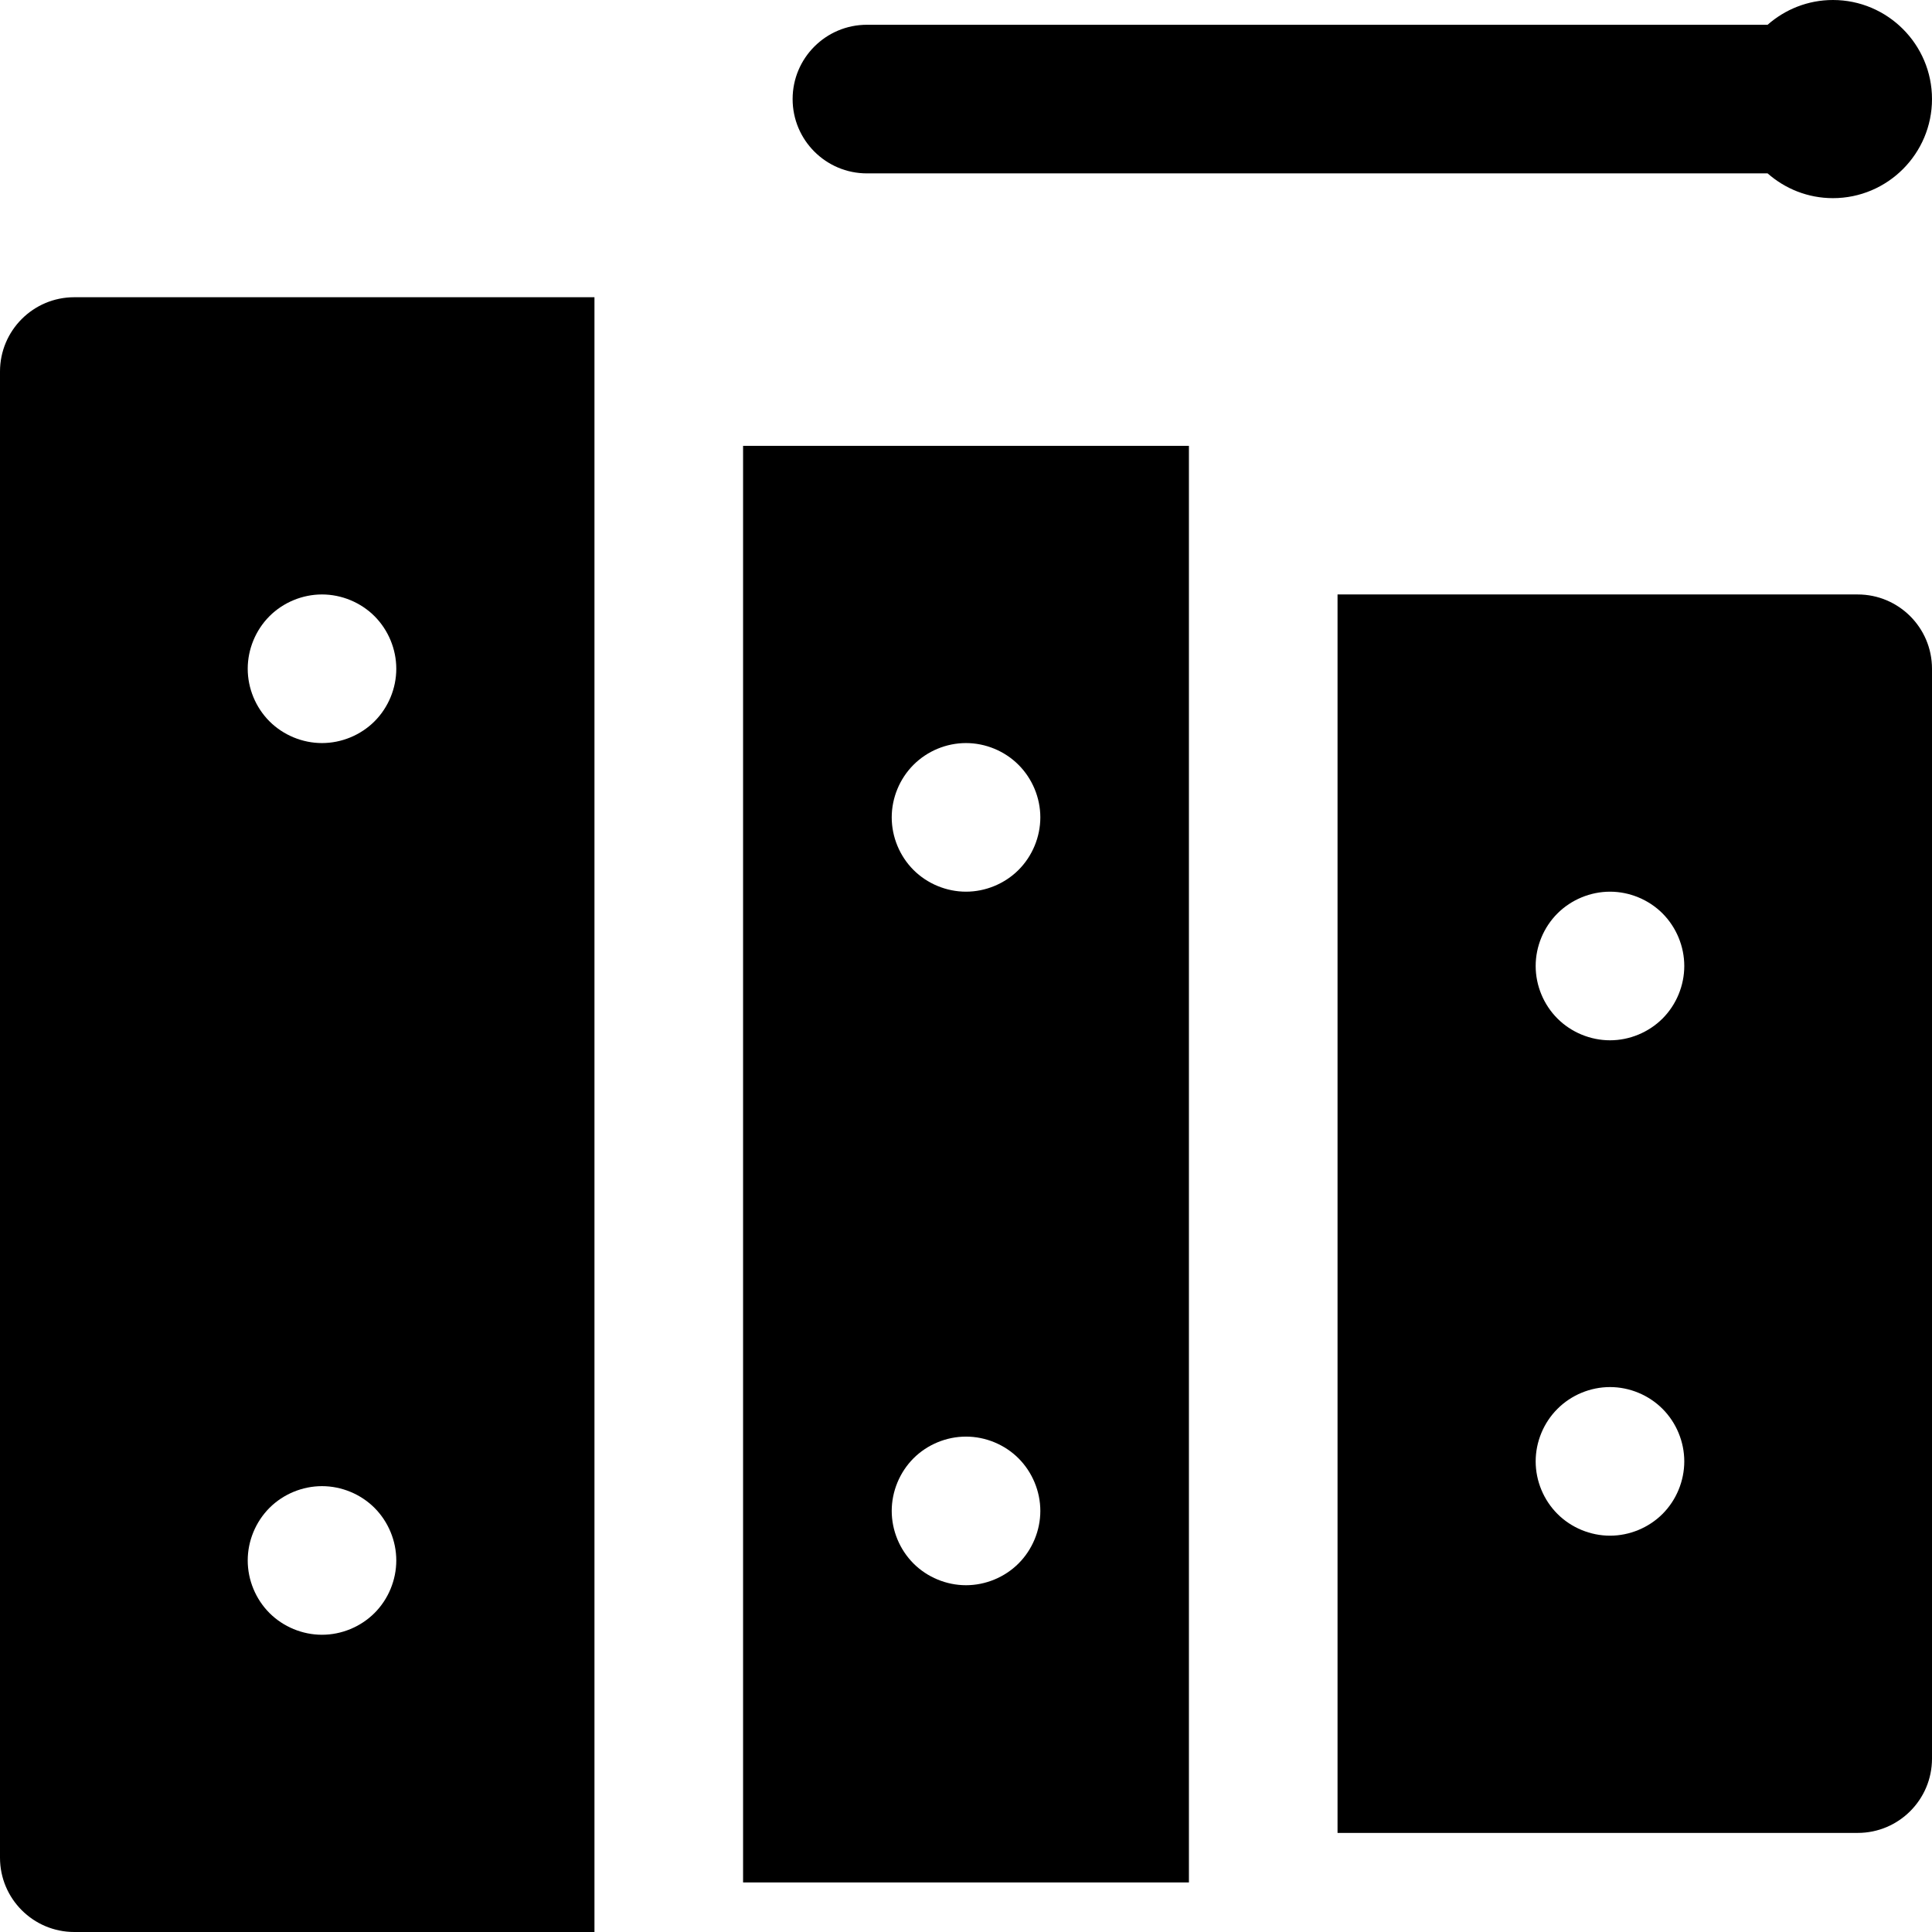 <?xml version="1.0" encoding="iso-8859-1"?>
<!-- Generator: Adobe Illustrator 19.0.0, SVG Export Plug-In . SVG Version: 6.00 Build 0)  -->
<svg xmlns="http://www.w3.org/2000/svg" xmlns:xlink="http://www.w3.org/1999/xlink" version="1.1" id="Capa_1" x="0px" y="0px" viewBox="0 0 512 512" style="enable-background:new 0 0 512 512;" xml:space="preserve">
<g>
	<g>
		<path d="M19.692,78.769C8.817,78.769,0,87.586,0,98.462v393.846C0,503.183,8.817,512,19.692,512h137.846v-19.692V479.18v-6.564    V137.846v-19.692V98.462V78.769H19.692z M99.257,427.464c-3.663,3.663-8.743,5.765-13.929,5.765    c-5.172,0-10.254-2.101-13.917-5.765c-3.661-3.663-5.763-8.743-5.763-13.928c0-5.186,2.101-10.253,5.763-13.929    c3.663-3.663,8.743-5.763,13.917-5.763c5.186,0,10.266,2.101,13.929,5.763c3.661,3.676,5.763,8.743,5.763,13.929    C105.02,418.72,102.919,423.801,99.257,427.464z M99.257,191.156c-3.663,3.663-8.743,5.765-13.929,5.765    c-5.172,0-10.254-2.101-13.917-5.765c-3.661-3.663-5.763-8.743-5.763-13.928c0-5.186,2.101-10.253,5.763-13.929    c3.663-3.663,8.743-5.763,13.917-5.763c5.186,0,10.266,2.101,13.929,5.763c3.661,3.676,5.763,8.743,5.763,13.929    C105.02,182.412,102.919,187.493,99.257,191.156z"/>
	</g>
</g>
<g>
	<g>
		<path d="M196.923,118.154v19.692v19.692v301.949v19.692v13.128v6.564h118.154V479.18v-13.128v-6.564V177.231v-19.692v-19.692    v-19.692H196.923z M269.924,414.335c-3.663,3.663-8.743,5.765-13.929,5.765c-5.172,0-10.254-2.101-13.917-5.765    c-3.661-3.676-5.763-8.743-5.763-13.928c0-5.172,2.101-10.253,5.763-13.929c3.663-3.663,8.73-5.763,13.917-5.763    s10.266,2.101,13.929,5.763c3.661,3.676,5.775,8.743,5.775,13.929C275.699,405.592,273.585,410.673,269.924,414.335z     M269.924,230.54c-3.663,3.663-8.743,5.765-13.929,5.765c-5.172,0-10.254-2.101-13.917-5.765    c-3.661-3.663-5.763-8.743-5.763-13.928c0-5.173,2.101-10.253,5.763-13.916c3.663-3.676,8.73-5.776,13.917-5.776    s10.266,2.101,13.929,5.776c3.661,3.663,5.775,8.73,5.775,13.916C275.699,221.797,273.585,226.878,269.924,230.54z"/>
	</g>
</g>
<g>
	<g>
		<path d="M492.308,157.538H354.462v19.692v19.692v249.436v19.692v13.128v6.564h137.846c10.875,0,19.692-8.817,19.692-19.692    v-288.82C512,166.355,503.183,157.538,492.308,157.538z M440.589,401.207c-3.663,3.663-8.743,5.765-13.917,5.765    c-5.186,0-10.266-2.101-13.929-5.765c-3.676-3.676-5.775-8.743-5.775-13.928c0-5.173,2.101-10.253,5.775-13.916    c3.663-3.676,8.743-5.776,13.929-5.776c5.172,0,10.253,2.101,13.917,5.776c3.661,3.663,5.763,8.73,5.763,13.916    C446.352,392.464,444.252,397.544,440.589,401.207z M440.589,269.925c-3.663,3.663-8.743,5.765-13.917,5.765    c-5.186,0-10.266-2.101-13.929-5.765c-3.676-3.676-5.775-8.743-5.775-13.928c0-5.172,2.101-10.254,5.775-13.929    c3.677-3.663,8.743-5.763,13.929-5.763c5.172,0,10.253,2.101,13.917,5.763c3.661,3.676,5.763,8.743,5.763,13.929    C446.352,261.182,444.252,266.262,440.589,269.925z"/>
	</g>
</g>
<g>
	<g>
		<path d="M485.744,0c-6.634,0-12.682,2.492-17.31,6.564h-238.69c-10.875,0-19.692,8.817-19.692,19.692s8.817,19.692,19.692,19.692    h90.377h29.297h119.016c4.628,4.072,10.676,6.564,17.31,6.564c14.478,0,26.256-11.779,26.256-26.256S500.221,0,485.744,0z"/>
	</g>
</g>
<g>
</g>
<g>
</g>
<g>
</g>
<g>
</g>
<g>
</g>
<g>
</g>
<g>
</g>
<g>
</g>
<g>
</g>
<g>
</g>
<g>
</g>
<g>
</g>
<g>
</g>
<g>
</g>
<g>
</g>
</svg>
